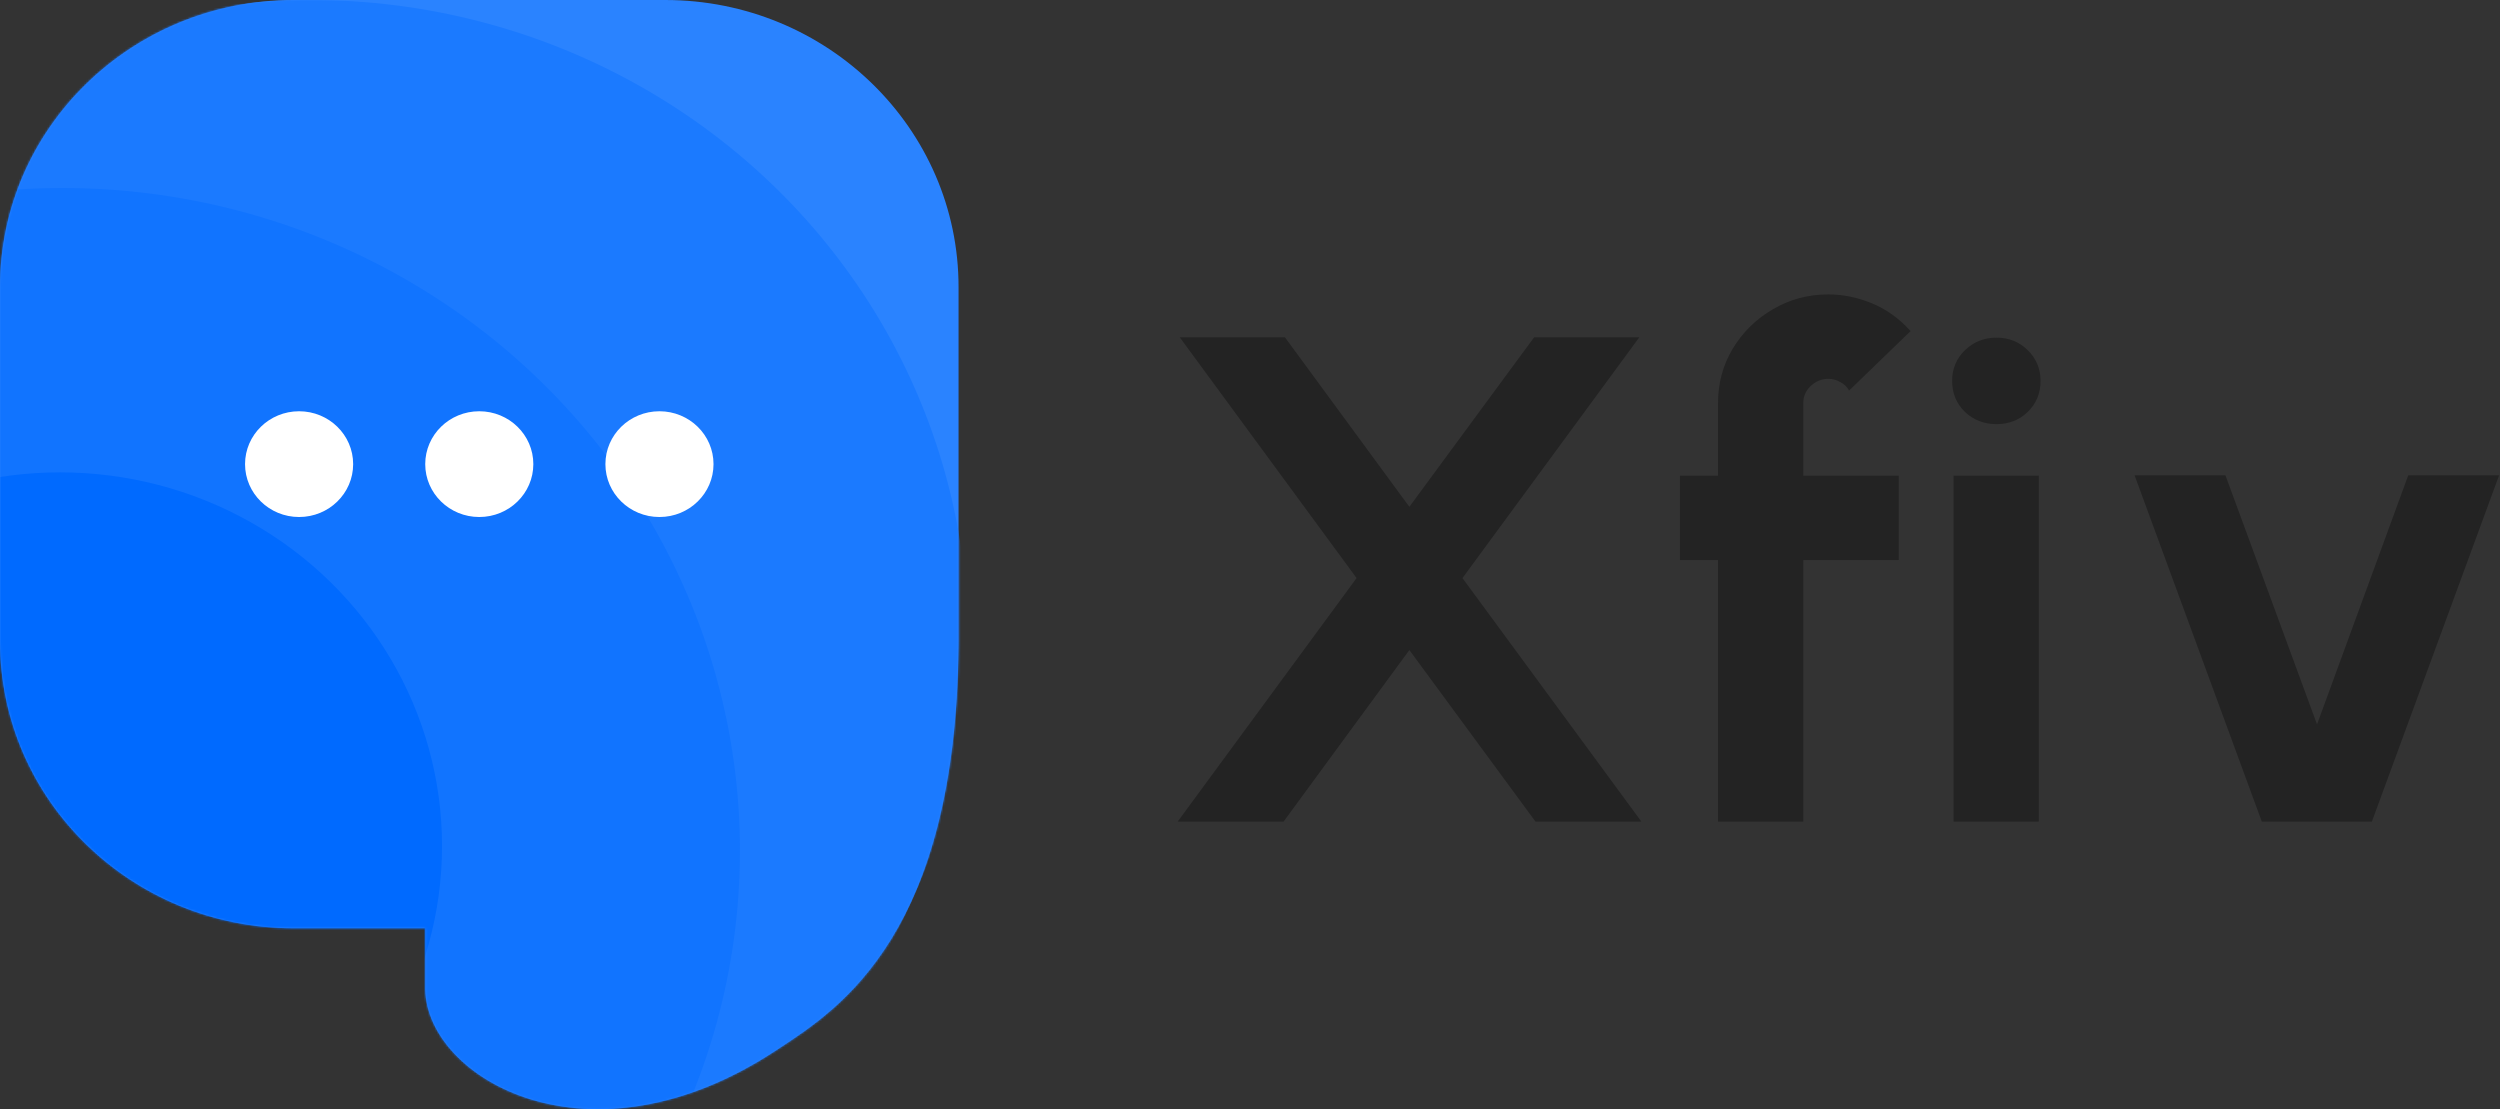 <?xml version="1.0" encoding="UTF-8"?>
<svg width="1154" height="512" viewBox="0 0 1154 512" fill="none" xmlns="http://www.w3.org/2000/svg">
<rect x="0" y="0" width="1154" height="512" fill="#333333" stroke="none"/>
<path d="M543.605 379.259L626.198 266.842L544.573 155.702H593.128L650.556 233.947L708.146 155.702H756.701L675.076 266.842L757.669 379.259H708.791L650.556 300.056L592.483 379.259H543.605Z" fill="#232323"/>
<path d="M832.401 186.042V219.575H876.439V258.538H832.401V379.259H793.04V258.538H775.457V219.575H793.04V186.042C793.04 176.887 795.298 168.53 799.815 160.971C804.439 153.307 810.623 147.239 818.366 142.768C826.109 138.19 834.659 135.901 844.015 135.901C850.79 135.901 857.512 137.285 864.18 140.053C870.847 142.821 876.762 147.079 881.924 152.828L853.533 180.293C852.565 178.483 851.167 177.153 849.339 176.301C847.618 175.343 845.843 174.864 844.015 174.864C840.897 174.864 838.154 175.982 835.788 178.217C833.53 180.346 832.401 182.955 832.401 186.042Z" fill="#232323"/>
<path d="M901.748 219.575H941.109V379.259H901.748V219.575ZM921.59 195.783C915.89 195.783 911.051 193.92 907.072 190.194C903.092 186.361 901.103 181.571 901.103 175.822C901.103 170.18 903.092 165.443 907.072 161.61C911.051 157.778 915.89 155.862 921.59 155.862C927.29 155.862 932.075 157.778 935.947 161.61C939.926 165.443 941.916 170.18 941.916 175.822C941.916 181.571 939.926 186.361 935.947 190.194C932.075 193.92 927.29 195.783 921.59 195.783Z" fill="#232323"/>
<path d="M1094.86 379.259H1044.05L985.329 219.416H1027.27L1069.54 334.388L1111.64 219.416H1153.58L1094.86 379.259Z" fill="#232323"/>
<path d="M135.45 0C60.643 0 0 59.322 0 132.498V295.99C0 369.167 60.643 428.489 135.45 428.489H196.283V456.693C197.036 497.828 271.949 541.728 358.189 484.898C358.788 484.503 359.399 484.102 360.023 483.692C388.162 465.216 441.368 430.282 442.452 298.101C442.464 297.399 442.469 296.695 442.469 295.99V132.498C442.469 59.322 381.826 0 307.019 0H135.45Z" fill="#2A83FF"/>
<mask id="mask0_9_1066" style="mask-type:alpha" maskUnits="userSpaceOnUse" x="0" y="0" width="443" height="512">
<path d="M135.45 0C60.643 0 0 59.322 0 132.498V295.99C0 369.167 60.643 428.489 135.45 428.489H196.283V456.693C197.036 497.828 271.949 541.728 358.189 484.898C358.788 484.503 359.399 484.102 360.023 483.692C388.162 465.216 441.368 430.282 442.452 298.101C442.464 297.399 442.469 296.695 442.469 295.99V132.498C442.469 59.322 381.826 0 307.019 0H135.45Z" fill="#8958CC"/>
</mask>
<g mask="url(#mask0_9_1066)">
<ellipse cx="143.608" cy="296.145" rx="303.297" ry="296.145" fill="#1B7AFF"/>
<ellipse cx="28.834" cy="392.69" rx="312.723" ry="305.908" fill="#1174FF"/>
<ellipse cx="27.724" cy="390.522" rx="176.322" ry="172.48" fill="#006AFF"/>
</g>
<ellipse cx="138.065" cy="214.245" rx="24.951" ry="24.408" fill="white"/>
<ellipse cx="221.235" cy="214.245" rx="24.951" ry="24.408" fill="white"/>
<ellipse cx="304.407" cy="214.245" rx="24.951" ry="24.408" fill="white"/>
</svg>
